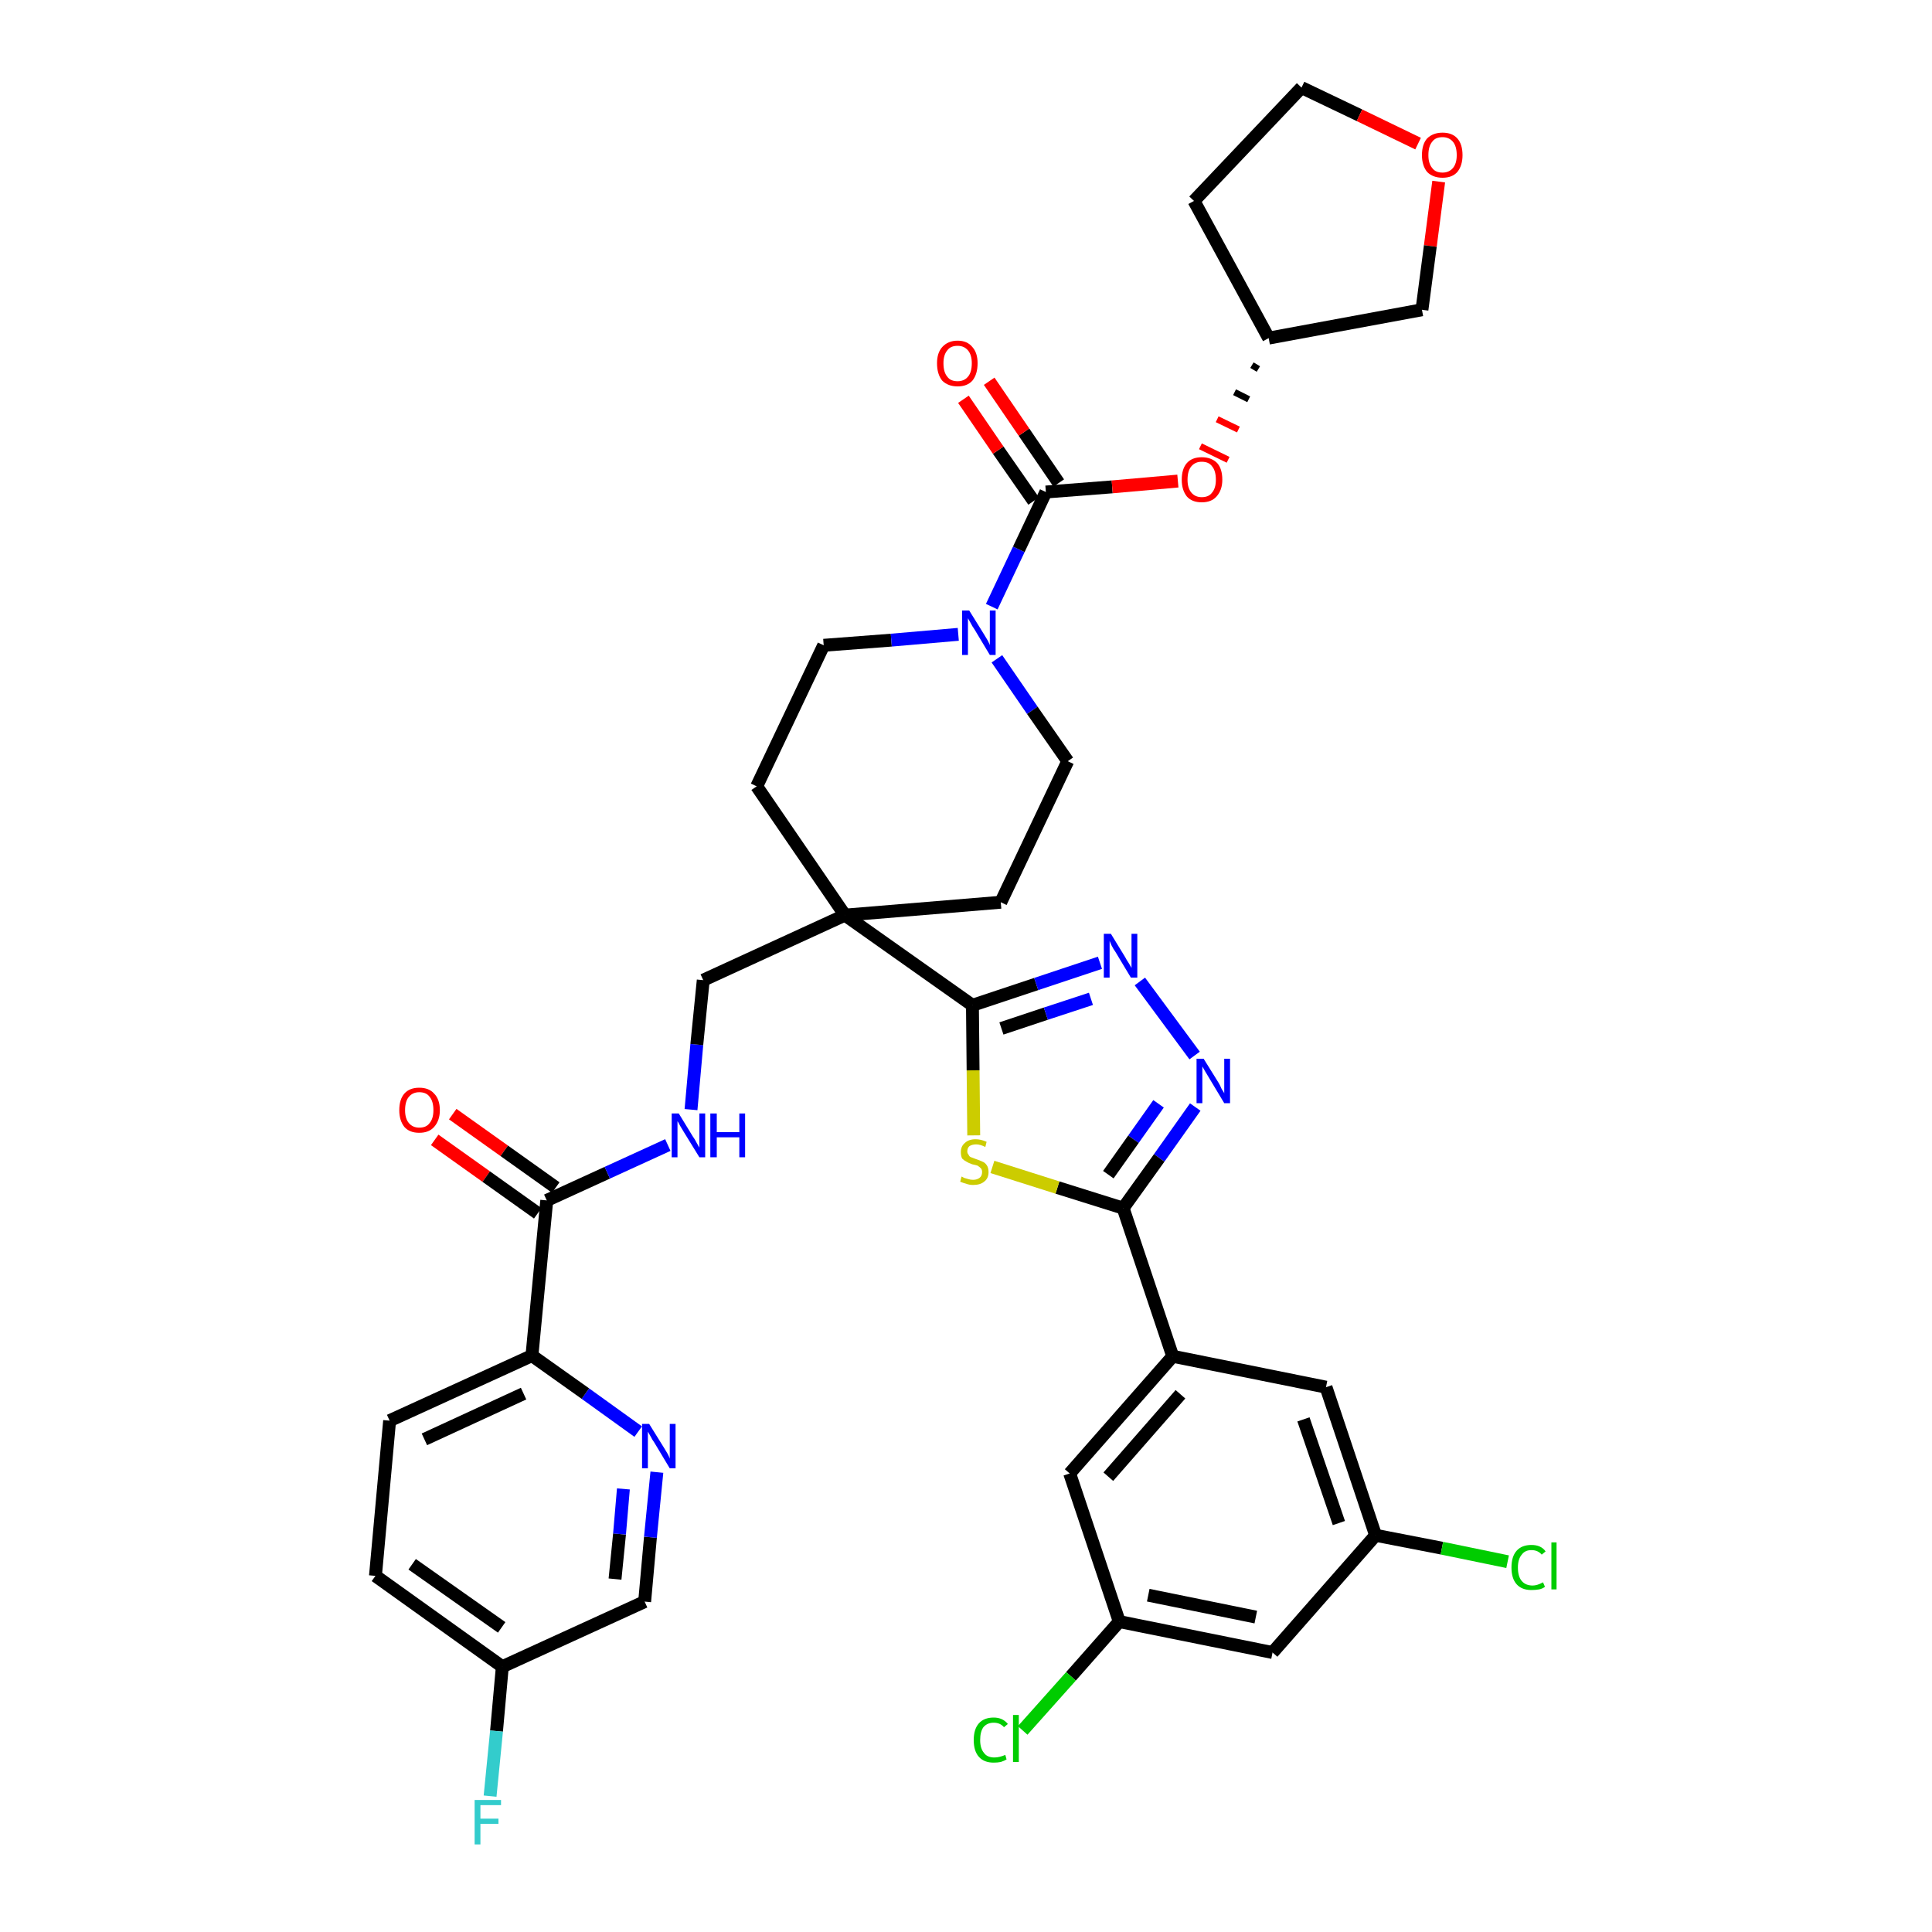 <?xml version='1.0' encoding='iso-8859-1'?>
<svg version='1.1' baseProfile='full'
              xmlns='http://www.w3.org/2000/svg'
                      xmlns:rdkit='http://www.rdkit.org/xml'
                      xmlns:xlink='http://www.w3.org/1999/xlink'
                  xml:space='preserve'
width='300px' height='300px' viewBox='0 0 300 300'>
<!-- END OF HEADER -->
<path class='bond-0 atom-0 atom-1' d='M 67.5,177.0 L 75.5,182.7' style='fill:none;fill-rule:evenodd;stroke:#FF0000;stroke-width:2.0px;stroke-linecap:butt;stroke-linejoin:miter;stroke-opacity:1' />
<path class='bond-0 atom-0 atom-1' d='M 75.5,182.7 L 83.5,188.4' style='fill:none;fill-rule:evenodd;stroke:#000000;stroke-width:2.0px;stroke-linecap:butt;stroke-linejoin:miter;stroke-opacity:1' />
<path class='bond-0 atom-0 atom-1' d='M 70.3,173.0 L 78.3,178.7' style='fill:none;fill-rule:evenodd;stroke:#FF0000;stroke-width:2.0px;stroke-linecap:butt;stroke-linejoin:miter;stroke-opacity:1' />
<path class='bond-0 atom-0 atom-1' d='M 78.3,178.7 L 86.3,184.4' style='fill:none;fill-rule:evenodd;stroke:#000000;stroke-width:2.0px;stroke-linecap:butt;stroke-linejoin:miter;stroke-opacity:1' />
<path class='bond-1 atom-1 atom-2' d='M 84.9,186.4 L 94.3,182.1' style='fill:none;fill-rule:evenodd;stroke:#000000;stroke-width:2.0px;stroke-linecap:butt;stroke-linejoin:miter;stroke-opacity:1' />
<path class='bond-1 atom-1 atom-2' d='M 94.3,182.1 L 103.7,177.8' style='fill:none;fill-rule:evenodd;stroke:#0000FF;stroke-width:2.0px;stroke-linecap:butt;stroke-linejoin:miter;stroke-opacity:1' />
<path class='bond-30 atom-1 atom-31' d='M 84.9,186.4 L 82.6,210.5' style='fill:none;fill-rule:evenodd;stroke:#000000;stroke-width:2.0px;stroke-linecap:butt;stroke-linejoin:miter;stroke-opacity:1' />
<path class='bond-2 atom-2 atom-3' d='M 107.3,172.3 L 108.2,162.2' style='fill:none;fill-rule:evenodd;stroke:#0000FF;stroke-width:2.0px;stroke-linecap:butt;stroke-linejoin:miter;stroke-opacity:1' />
<path class='bond-2 atom-2 atom-3' d='M 108.2,162.2 L 109.2,152.2' style='fill:none;fill-rule:evenodd;stroke:#000000;stroke-width:2.0px;stroke-linecap:butt;stroke-linejoin:miter;stroke-opacity:1' />
<path class='bond-3 atom-3 atom-4' d='M 109.2,152.2 L 131.2,142.1' style='fill:none;fill-rule:evenodd;stroke:#000000;stroke-width:2.0px;stroke-linecap:butt;stroke-linejoin:miter;stroke-opacity:1' />
<path class='bond-4 atom-4 atom-5' d='M 131.2,142.1 L 151.0,156.1' style='fill:none;fill-rule:evenodd;stroke:#000000;stroke-width:2.0px;stroke-linecap:butt;stroke-linejoin:miter;stroke-opacity:1' />
<path class='bond-17 atom-4 atom-18' d='M 131.2,142.1 L 117.5,122.1' style='fill:none;fill-rule:evenodd;stroke:#000000;stroke-width:2.0px;stroke-linecap:butt;stroke-linejoin:miter;stroke-opacity:1' />
<path class='bond-37 atom-30 atom-4' d='M 155.4,140.1 L 131.2,142.1' style='fill:none;fill-rule:evenodd;stroke:#000000;stroke-width:2.0px;stroke-linecap:butt;stroke-linejoin:miter;stroke-opacity:1' />
<path class='bond-5 atom-5 atom-6' d='M 151.0,156.1 L 160.9,152.8' style='fill:none;fill-rule:evenodd;stroke:#000000;stroke-width:2.0px;stroke-linecap:butt;stroke-linejoin:miter;stroke-opacity:1' />
<path class='bond-5 atom-5 atom-6' d='M 160.9,152.8 L 170.8,149.5' style='fill:none;fill-rule:evenodd;stroke:#0000FF;stroke-width:2.0px;stroke-linecap:butt;stroke-linejoin:miter;stroke-opacity:1' />
<path class='bond-5 atom-5 atom-6' d='M 155.5,159.7 L 162.4,157.4' style='fill:none;fill-rule:evenodd;stroke:#000000;stroke-width:2.0px;stroke-linecap:butt;stroke-linejoin:miter;stroke-opacity:1' />
<path class='bond-5 atom-5 atom-6' d='M 162.4,157.4 L 169.4,155.1' style='fill:none;fill-rule:evenodd;stroke:#0000FF;stroke-width:2.0px;stroke-linecap:butt;stroke-linejoin:miter;stroke-opacity:1' />
<path class='bond-39 atom-17 atom-5' d='M 151.2,176.3 L 151.1,166.2' style='fill:none;fill-rule:evenodd;stroke:#CCCC00;stroke-width:2.0px;stroke-linecap:butt;stroke-linejoin:miter;stroke-opacity:1' />
<path class='bond-39 atom-17 atom-5' d='M 151.1,166.2 L 151.0,156.1' style='fill:none;fill-rule:evenodd;stroke:#000000;stroke-width:2.0px;stroke-linecap:butt;stroke-linejoin:miter;stroke-opacity:1' />
<path class='bond-6 atom-6 atom-7' d='M 177.0,152.4 L 185.5,163.9' style='fill:none;fill-rule:evenodd;stroke:#0000FF;stroke-width:2.0px;stroke-linecap:butt;stroke-linejoin:miter;stroke-opacity:1' />
<path class='bond-7 atom-7 atom-8' d='M 185.6,171.9 L 180.0,179.8' style='fill:none;fill-rule:evenodd;stroke:#0000FF;stroke-width:2.0px;stroke-linecap:butt;stroke-linejoin:miter;stroke-opacity:1' />
<path class='bond-7 atom-7 atom-8' d='M 180.0,179.8 L 174.4,187.6' style='fill:none;fill-rule:evenodd;stroke:#000000;stroke-width:2.0px;stroke-linecap:butt;stroke-linejoin:miter;stroke-opacity:1' />
<path class='bond-7 atom-7 atom-8' d='M 179.9,171.4 L 176.0,176.9' style='fill:none;fill-rule:evenodd;stroke:#0000FF;stroke-width:2.0px;stroke-linecap:butt;stroke-linejoin:miter;stroke-opacity:1' />
<path class='bond-7 atom-7 atom-8' d='M 176.0,176.9 L 172.1,182.4' style='fill:none;fill-rule:evenodd;stroke:#000000;stroke-width:2.0px;stroke-linecap:butt;stroke-linejoin:miter;stroke-opacity:1' />
<path class='bond-8 atom-8 atom-9' d='M 174.4,187.6 L 182.1,210.6' style='fill:none;fill-rule:evenodd;stroke:#000000;stroke-width:2.0px;stroke-linecap:butt;stroke-linejoin:miter;stroke-opacity:1' />
<path class='bond-16 atom-8 atom-17' d='M 174.4,187.6 L 164.2,184.4' style='fill:none;fill-rule:evenodd;stroke:#000000;stroke-width:2.0px;stroke-linecap:butt;stroke-linejoin:miter;stroke-opacity:1' />
<path class='bond-16 atom-8 atom-17' d='M 164.2,184.4 L 154.1,181.2' style='fill:none;fill-rule:evenodd;stroke:#CCCC00;stroke-width:2.0px;stroke-linecap:butt;stroke-linejoin:miter;stroke-opacity:1' />
<path class='bond-9 atom-9 atom-10' d='M 182.1,210.6 L 166.1,228.8' style='fill:none;fill-rule:evenodd;stroke:#000000;stroke-width:2.0px;stroke-linecap:butt;stroke-linejoin:miter;stroke-opacity:1' />
<path class='bond-9 atom-9 atom-10' d='M 183.3,216.5 L 172.1,229.3' style='fill:none;fill-rule:evenodd;stroke:#000000;stroke-width:2.0px;stroke-linecap:butt;stroke-linejoin:miter;stroke-opacity:1' />
<path class='bond-41 atom-16 atom-9' d='M 205.9,215.4 L 182.1,210.6' style='fill:none;fill-rule:evenodd;stroke:#000000;stroke-width:2.0px;stroke-linecap:butt;stroke-linejoin:miter;stroke-opacity:1' />
<path class='bond-10 atom-10 atom-11' d='M 166.1,228.8 L 173.8,251.8' style='fill:none;fill-rule:evenodd;stroke:#000000;stroke-width:2.0px;stroke-linecap:butt;stroke-linejoin:miter;stroke-opacity:1' />
<path class='bond-11 atom-11 atom-12' d='M 173.8,251.8 L 166.3,260.3' style='fill:none;fill-rule:evenodd;stroke:#000000;stroke-width:2.0px;stroke-linecap:butt;stroke-linejoin:miter;stroke-opacity:1' />
<path class='bond-11 atom-11 atom-12' d='M 166.3,260.3 L 158.8,268.7' style='fill:none;fill-rule:evenodd;stroke:#00CC00;stroke-width:2.0px;stroke-linecap:butt;stroke-linejoin:miter;stroke-opacity:1' />
<path class='bond-12 atom-11 atom-13' d='M 173.8,251.8 L 197.6,256.6' style='fill:none;fill-rule:evenodd;stroke:#000000;stroke-width:2.0px;stroke-linecap:butt;stroke-linejoin:miter;stroke-opacity:1' />
<path class='bond-12 atom-11 atom-13' d='M 178.3,247.7 L 195.0,251.1' style='fill:none;fill-rule:evenodd;stroke:#000000;stroke-width:2.0px;stroke-linecap:butt;stroke-linejoin:miter;stroke-opacity:1' />
<path class='bond-13 atom-13 atom-14' d='M 197.6,256.6 L 213.6,238.4' style='fill:none;fill-rule:evenodd;stroke:#000000;stroke-width:2.0px;stroke-linecap:butt;stroke-linejoin:miter;stroke-opacity:1' />
<path class='bond-14 atom-14 atom-15' d='M 213.6,238.4 L 223.9,240.4' style='fill:none;fill-rule:evenodd;stroke:#000000;stroke-width:2.0px;stroke-linecap:butt;stroke-linejoin:miter;stroke-opacity:1' />
<path class='bond-14 atom-14 atom-15' d='M 223.9,240.4 L 234.1,242.5' style='fill:none;fill-rule:evenodd;stroke:#00CC00;stroke-width:2.0px;stroke-linecap:butt;stroke-linejoin:miter;stroke-opacity:1' />
<path class='bond-15 atom-14 atom-16' d='M 213.6,238.4 L 205.9,215.4' style='fill:none;fill-rule:evenodd;stroke:#000000;stroke-width:2.0px;stroke-linecap:butt;stroke-linejoin:miter;stroke-opacity:1' />
<path class='bond-15 atom-14 atom-16' d='M 207.9,236.5 L 202.4,220.4' style='fill:none;fill-rule:evenodd;stroke:#000000;stroke-width:2.0px;stroke-linecap:butt;stroke-linejoin:miter;stroke-opacity:1' />
<path class='bond-18 atom-18 atom-19' d='M 117.5,122.1 L 127.9,100.2' style='fill:none;fill-rule:evenodd;stroke:#000000;stroke-width:2.0px;stroke-linecap:butt;stroke-linejoin:miter;stroke-opacity:1' />
<path class='bond-19 atom-19 atom-20' d='M 127.9,100.2 L 138.4,99.4' style='fill:none;fill-rule:evenodd;stroke:#000000;stroke-width:2.0px;stroke-linecap:butt;stroke-linejoin:miter;stroke-opacity:1' />
<path class='bond-19 atom-19 atom-20' d='M 138.4,99.4 L 148.8,98.5' style='fill:none;fill-rule:evenodd;stroke:#0000FF;stroke-width:2.0px;stroke-linecap:butt;stroke-linejoin:miter;stroke-opacity:1' />
<path class='bond-20 atom-20 atom-21' d='M 154.0,94.2 L 158.2,85.3' style='fill:none;fill-rule:evenodd;stroke:#0000FF;stroke-width:2.0px;stroke-linecap:butt;stroke-linejoin:miter;stroke-opacity:1' />
<path class='bond-20 atom-20 atom-21' d='M 158.2,85.3 L 162.4,76.4' style='fill:none;fill-rule:evenodd;stroke:#000000;stroke-width:2.0px;stroke-linecap:butt;stroke-linejoin:miter;stroke-opacity:1' />
<path class='bond-28 atom-20 atom-29' d='M 154.8,102.3 L 160.3,110.3' style='fill:none;fill-rule:evenodd;stroke:#0000FF;stroke-width:2.0px;stroke-linecap:butt;stroke-linejoin:miter;stroke-opacity:1' />
<path class='bond-28 atom-20 atom-29' d='M 160.3,110.3 L 165.8,118.2' style='fill:none;fill-rule:evenodd;stroke:#000000;stroke-width:2.0px;stroke-linecap:butt;stroke-linejoin:miter;stroke-opacity:1' />
<path class='bond-21 atom-21 atom-22' d='M 164.4,75.0 L 159.0,67.1' style='fill:none;fill-rule:evenodd;stroke:#000000;stroke-width:2.0px;stroke-linecap:butt;stroke-linejoin:miter;stroke-opacity:1' />
<path class='bond-21 atom-21 atom-22' d='M 159.0,67.1 L 153.6,59.2' style='fill:none;fill-rule:evenodd;stroke:#FF0000;stroke-width:2.0px;stroke-linecap:butt;stroke-linejoin:miter;stroke-opacity:1' />
<path class='bond-21 atom-21 atom-22' d='M 160.5,77.8 L 155.0,69.9' style='fill:none;fill-rule:evenodd;stroke:#000000;stroke-width:2.0px;stroke-linecap:butt;stroke-linejoin:miter;stroke-opacity:1' />
<path class='bond-21 atom-21 atom-22' d='M 155.0,69.9 L 149.6,62.0' style='fill:none;fill-rule:evenodd;stroke:#FF0000;stroke-width:2.0px;stroke-linecap:butt;stroke-linejoin:miter;stroke-opacity:1' />
<path class='bond-22 atom-21 atom-23' d='M 162.4,76.4 L 172.7,75.6' style='fill:none;fill-rule:evenodd;stroke:#000000;stroke-width:2.0px;stroke-linecap:butt;stroke-linejoin:miter;stroke-opacity:1' />
<path class='bond-22 atom-21 atom-23' d='M 172.7,75.6 L 182.9,74.7' style='fill:none;fill-rule:evenodd;stroke:#FF0000;stroke-width:2.0px;stroke-linecap:butt;stroke-linejoin:miter;stroke-opacity:1' />
<path class='bond-23 atom-24 atom-23' d='M 194.4,56.7 L 195.4,57.3' style='fill:none;fill-rule:evenodd;stroke:#000000;stroke-width:1.0px;stroke-linecap:butt;stroke-linejoin:miter;stroke-opacity:1' />
<path class='bond-23 atom-24 atom-23' d='M 191.7,60.9 L 193.9,62.0' style='fill:none;fill-rule:evenodd;stroke:#000000;stroke-width:1.0px;stroke-linecap:butt;stroke-linejoin:miter;stroke-opacity:1' />
<path class='bond-23 atom-24 atom-23' d='M 189.0,65.1 L 192.3,66.7' style='fill:none;fill-rule:evenodd;stroke:#FF0000;stroke-width:1.0px;stroke-linecap:butt;stroke-linejoin:miter;stroke-opacity:1' />
<path class='bond-23 atom-24 atom-23' d='M 186.4,69.3 L 190.7,71.4' style='fill:none;fill-rule:evenodd;stroke:#FF0000;stroke-width:1.0px;stroke-linecap:butt;stroke-linejoin:miter;stroke-opacity:1' />
<path class='bond-24 atom-24 atom-25' d='M 197.0,52.5 L 185.4,31.2' style='fill:none;fill-rule:evenodd;stroke:#000000;stroke-width:2.0px;stroke-linecap:butt;stroke-linejoin:miter;stroke-opacity:1' />
<path class='bond-40 atom-28 atom-24' d='M 220.8,48.1 L 197.0,52.5' style='fill:none;fill-rule:evenodd;stroke:#000000;stroke-width:2.0px;stroke-linecap:butt;stroke-linejoin:miter;stroke-opacity:1' />
<path class='bond-25 atom-25 atom-26' d='M 185.4,31.2 L 202.1,13.6' style='fill:none;fill-rule:evenodd;stroke:#000000;stroke-width:2.0px;stroke-linecap:butt;stroke-linejoin:miter;stroke-opacity:1' />
<path class='bond-26 atom-26 atom-27' d='M 202.1,13.6 L 211.1,17.9' style='fill:none;fill-rule:evenodd;stroke:#000000;stroke-width:2.0px;stroke-linecap:butt;stroke-linejoin:miter;stroke-opacity:1' />
<path class='bond-26 atom-26 atom-27' d='M 211.1,17.9 L 220.2,22.3' style='fill:none;fill-rule:evenodd;stroke:#FF0000;stroke-width:2.0px;stroke-linecap:butt;stroke-linejoin:miter;stroke-opacity:1' />
<path class='bond-27 atom-27 atom-28' d='M 223.4,28.2 L 222.1,38.2' style='fill:none;fill-rule:evenodd;stroke:#FF0000;stroke-width:2.0px;stroke-linecap:butt;stroke-linejoin:miter;stroke-opacity:1' />
<path class='bond-27 atom-27 atom-28' d='M 222.1,38.2 L 220.8,48.1' style='fill:none;fill-rule:evenodd;stroke:#000000;stroke-width:2.0px;stroke-linecap:butt;stroke-linejoin:miter;stroke-opacity:1' />
<path class='bond-29 atom-29 atom-30' d='M 165.8,118.2 L 155.4,140.1' style='fill:none;fill-rule:evenodd;stroke:#000000;stroke-width:2.0px;stroke-linecap:butt;stroke-linejoin:miter;stroke-opacity:1' />
<path class='bond-31 atom-31 atom-32' d='M 82.6,210.5 L 60.5,220.6' style='fill:none;fill-rule:evenodd;stroke:#000000;stroke-width:2.0px;stroke-linecap:butt;stroke-linejoin:miter;stroke-opacity:1' />
<path class='bond-31 atom-31 atom-32' d='M 81.3,216.4 L 65.9,223.5' style='fill:none;fill-rule:evenodd;stroke:#000000;stroke-width:2.0px;stroke-linecap:butt;stroke-linejoin:miter;stroke-opacity:1' />
<path class='bond-38 atom-37 atom-31' d='M 99.1,222.3 L 90.9,216.4' style='fill:none;fill-rule:evenodd;stroke:#0000FF;stroke-width:2.0px;stroke-linecap:butt;stroke-linejoin:miter;stroke-opacity:1' />
<path class='bond-38 atom-37 atom-31' d='M 90.9,216.4 L 82.6,210.5' style='fill:none;fill-rule:evenodd;stroke:#000000;stroke-width:2.0px;stroke-linecap:butt;stroke-linejoin:miter;stroke-opacity:1' />
<path class='bond-32 atom-32 atom-33' d='M 60.5,220.6 L 58.3,244.7' style='fill:none;fill-rule:evenodd;stroke:#000000;stroke-width:2.0px;stroke-linecap:butt;stroke-linejoin:miter;stroke-opacity:1' />
<path class='bond-33 atom-33 atom-34' d='M 58.3,244.7 L 78.0,258.8' style='fill:none;fill-rule:evenodd;stroke:#000000;stroke-width:2.0px;stroke-linecap:butt;stroke-linejoin:miter;stroke-opacity:1' />
<path class='bond-33 atom-33 atom-34' d='M 64.0,242.9 L 77.9,252.7' style='fill:none;fill-rule:evenodd;stroke:#000000;stroke-width:2.0px;stroke-linecap:butt;stroke-linejoin:miter;stroke-opacity:1' />
<path class='bond-34 atom-34 atom-35' d='M 78.0,258.8 L 77.1,268.8' style='fill:none;fill-rule:evenodd;stroke:#000000;stroke-width:2.0px;stroke-linecap:butt;stroke-linejoin:miter;stroke-opacity:1' />
<path class='bond-34 atom-34 atom-35' d='M 77.1,268.8 L 76.1,278.9' style='fill:none;fill-rule:evenodd;stroke:#33CCCC;stroke-width:2.0px;stroke-linecap:butt;stroke-linejoin:miter;stroke-opacity:1' />
<path class='bond-35 atom-34 atom-36' d='M 78.0,258.8 L 100.1,248.7' style='fill:none;fill-rule:evenodd;stroke:#000000;stroke-width:2.0px;stroke-linecap:butt;stroke-linejoin:miter;stroke-opacity:1' />
<path class='bond-36 atom-36 atom-37' d='M 100.1,248.7 L 101.0,238.7' style='fill:none;fill-rule:evenodd;stroke:#000000;stroke-width:2.0px;stroke-linecap:butt;stroke-linejoin:miter;stroke-opacity:1' />
<path class='bond-36 atom-36 atom-37' d='M 101.0,238.7 L 102.0,228.6' style='fill:none;fill-rule:evenodd;stroke:#0000FF;stroke-width:2.0px;stroke-linecap:butt;stroke-linejoin:miter;stroke-opacity:1' />
<path class='bond-36 atom-36 atom-37' d='M 95.5,245.2 L 96.2,238.2' style='fill:none;fill-rule:evenodd;stroke:#000000;stroke-width:2.0px;stroke-linecap:butt;stroke-linejoin:miter;stroke-opacity:1' />
<path class='bond-36 atom-36 atom-37' d='M 96.2,238.2 L 96.8,231.2' style='fill:none;fill-rule:evenodd;stroke:#0000FF;stroke-width:2.0px;stroke-linecap:butt;stroke-linejoin:miter;stroke-opacity:1' />
<path  class='atom-0' d='M 62.0 172.4
Q 62.0 170.7, 62.8 169.8
Q 63.6 168.9, 65.1 168.9
Q 66.6 168.9, 67.4 169.8
Q 68.3 170.7, 68.3 172.4
Q 68.3 174.0, 67.4 175.0
Q 66.6 175.9, 65.1 175.9
Q 63.6 175.9, 62.8 175.0
Q 62.0 174.0, 62.0 172.4
M 65.1 175.1
Q 66.2 175.1, 66.7 174.4
Q 67.3 173.7, 67.3 172.4
Q 67.3 171.0, 66.7 170.3
Q 66.2 169.6, 65.1 169.6
Q 64.1 169.6, 63.5 170.3
Q 62.9 171.0, 62.9 172.4
Q 62.9 173.7, 63.5 174.4
Q 64.1 175.1, 65.1 175.1
' fill='#FF0000'/>
<path  class='atom-2' d='M 105.4 172.9
L 107.6 176.5
Q 107.9 176.9, 108.2 177.5
Q 108.6 178.2, 108.6 178.2
L 108.6 172.9
L 109.5 172.9
L 109.5 179.7
L 108.6 179.7
L 106.2 175.8
Q 105.9 175.3, 105.6 174.8
Q 105.3 174.2, 105.2 174.1
L 105.2 179.7
L 104.3 179.7
L 104.3 172.9
L 105.4 172.9
' fill='#0000FF'/>
<path  class='atom-2' d='M 110.3 172.9
L 111.3 172.9
L 111.3 175.8
L 114.8 175.8
L 114.8 172.9
L 115.7 172.9
L 115.7 179.7
L 114.8 179.7
L 114.8 176.6
L 111.3 176.6
L 111.3 179.7
L 110.3 179.7
L 110.3 172.9
' fill='#0000FF'/>
<path  class='atom-6' d='M 172.5 145.0
L 174.7 148.6
Q 174.9 149.0, 175.3 149.6
Q 175.7 150.3, 175.7 150.3
L 175.7 145.0
L 176.6 145.0
L 176.6 151.8
L 175.6 151.8
L 173.2 147.8
Q 172.9 147.4, 172.6 146.8
Q 172.4 146.3, 172.3 146.1
L 172.3 151.8
L 171.4 151.8
L 171.4 145.0
L 172.5 145.0
' fill='#0000FF'/>
<path  class='atom-7' d='M 186.9 164.4
L 189.2 168.1
Q 189.4 168.4, 189.7 169.1
Q 190.1 169.7, 190.1 169.8
L 190.1 164.4
L 191.0 164.4
L 191.0 171.3
L 190.1 171.3
L 187.7 167.3
Q 187.4 166.8, 187.1 166.3
Q 186.8 165.8, 186.7 165.6
L 186.7 171.3
L 185.8 171.3
L 185.8 164.4
L 186.9 164.4
' fill='#0000FF'/>
<path  class='atom-12' d='M 151.2 270.2
Q 151.2 268.5, 152.0 267.6
Q 152.8 266.7, 154.3 266.7
Q 155.7 266.7, 156.5 267.7
L 155.9 268.2
Q 155.3 267.5, 154.3 267.5
Q 153.3 267.5, 152.7 268.2
Q 152.2 268.9, 152.2 270.2
Q 152.2 271.5, 152.8 272.2
Q 153.3 272.9, 154.4 272.9
Q 155.2 272.9, 156.1 272.5
L 156.3 273.2
Q 156.0 273.4, 155.4 273.6
Q 154.9 273.7, 154.3 273.7
Q 152.8 273.7, 152.0 272.8
Q 151.2 271.9, 151.2 270.2
' fill='#00CC00'/>
<path  class='atom-12' d='M 157.3 266.3
L 158.2 266.3
L 158.2 273.6
L 157.3 273.6
L 157.3 266.3
' fill='#00CC00'/>
<path  class='atom-15' d='M 234.7 243.4
Q 234.7 241.7, 235.5 240.8
Q 236.3 239.9, 237.8 239.9
Q 239.3 239.9, 240.0 240.9
L 239.4 241.4
Q 238.8 240.7, 237.8 240.7
Q 236.8 240.7, 236.3 241.4
Q 235.7 242.1, 235.7 243.4
Q 235.7 244.8, 236.3 245.5
Q 236.9 246.2, 238.0 246.2
Q 238.7 246.2, 239.6 245.7
L 239.9 246.4
Q 239.5 246.7, 239.0 246.8
Q 238.4 246.9, 237.8 246.9
Q 236.3 246.9, 235.5 246.0
Q 234.7 245.1, 234.7 243.4
' fill='#00CC00'/>
<path  class='atom-15' d='M 240.9 239.5
L 241.7 239.5
L 241.7 246.8
L 240.9 246.8
L 240.9 239.5
' fill='#00CC00'/>
<path  class='atom-17' d='M 149.3 182.7
Q 149.4 182.7, 149.7 182.9
Q 150.0 183.0, 150.4 183.1
Q 150.7 183.2, 151.1 183.2
Q 151.7 183.2, 152.1 182.9
Q 152.5 182.6, 152.5 182.0
Q 152.5 181.6, 152.3 181.4
Q 152.1 181.2, 151.8 181.0
Q 151.5 180.9, 151.0 180.8
Q 150.4 180.6, 150.1 180.4
Q 149.7 180.2, 149.4 179.9
Q 149.2 179.5, 149.2 178.9
Q 149.2 178.0, 149.8 177.5
Q 150.4 176.9, 151.5 176.9
Q 152.3 176.9, 153.2 177.3
L 153.0 178.1
Q 152.2 177.7, 151.6 177.7
Q 150.9 177.7, 150.5 178.0
Q 150.2 178.3, 150.2 178.8
Q 150.2 179.1, 150.4 179.3
Q 150.5 179.6, 150.8 179.7
Q 151.1 179.8, 151.6 180.0
Q 152.2 180.2, 152.6 180.4
Q 152.9 180.5, 153.2 180.9
Q 153.5 181.3, 153.5 182.0
Q 153.5 183.0, 152.8 183.5
Q 152.2 184.0, 151.1 184.0
Q 150.5 184.0, 150.0 183.8
Q 149.6 183.7, 149.1 183.5
L 149.3 182.7
' fill='#CCCC00'/>
<path  class='atom-20' d='M 150.5 94.8
L 152.8 98.5
Q 153.0 98.8, 153.4 99.5
Q 153.7 100.1, 153.7 100.2
L 153.7 94.8
L 154.6 94.8
L 154.6 101.7
L 153.7 101.7
L 151.3 97.7
Q 151.0 97.3, 150.7 96.7
Q 150.4 96.2, 150.3 96.0
L 150.3 101.7
L 149.4 101.7
L 149.4 94.8
L 150.5 94.8
' fill='#0000FF'/>
<path  class='atom-22' d='M 145.5 56.4
Q 145.5 54.8, 146.3 53.9
Q 147.2 52.9, 148.7 52.9
Q 150.2 52.9, 151.0 53.9
Q 151.8 54.8, 151.8 56.4
Q 151.8 58.1, 151.0 59.1
Q 150.2 60.0, 148.7 60.0
Q 147.2 60.0, 146.3 59.1
Q 145.5 58.1, 145.5 56.4
M 148.7 59.2
Q 149.7 59.2, 150.3 58.5
Q 150.9 57.8, 150.9 56.4
Q 150.9 55.1, 150.3 54.4
Q 149.7 53.7, 148.7 53.7
Q 147.6 53.7, 147.1 54.4
Q 146.5 55.1, 146.5 56.4
Q 146.5 57.8, 147.1 58.5
Q 147.6 59.2, 148.7 59.2
' fill='#FF0000'/>
<path  class='atom-23' d='M 183.5 74.5
Q 183.5 72.8, 184.3 71.9
Q 185.1 71.0, 186.6 71.0
Q 188.1 71.0, 189.0 71.9
Q 189.8 72.8, 189.8 74.5
Q 189.8 76.1, 188.9 77.1
Q 188.1 78.0, 186.6 78.0
Q 185.1 78.0, 184.3 77.1
Q 183.5 76.1, 183.5 74.5
M 186.6 77.2
Q 187.7 77.2, 188.2 76.5
Q 188.8 75.8, 188.8 74.5
Q 188.8 73.1, 188.2 72.4
Q 187.7 71.7, 186.6 71.7
Q 185.6 71.7, 185.0 72.4
Q 184.4 73.1, 184.4 74.5
Q 184.4 75.8, 185.0 76.5
Q 185.6 77.2, 186.6 77.2
' fill='#FF0000'/>
<path  class='atom-27' d='M 220.8 24.1
Q 220.8 22.4, 221.6 21.5
Q 222.5 20.6, 224.0 20.6
Q 225.5 20.6, 226.3 21.5
Q 227.1 22.4, 227.1 24.1
Q 227.1 25.7, 226.3 26.7
Q 225.5 27.6, 224.0 27.6
Q 222.5 27.6, 221.6 26.7
Q 220.8 25.7, 220.8 24.1
M 224.0 26.8
Q 225.0 26.8, 225.6 26.1
Q 226.2 25.4, 226.2 24.1
Q 226.2 22.7, 225.6 22.0
Q 225.0 21.3, 224.0 21.3
Q 222.9 21.3, 222.4 22.0
Q 221.8 22.7, 221.8 24.1
Q 221.8 25.4, 222.4 26.1
Q 222.9 26.8, 224.0 26.8
' fill='#FF0000'/>
<path  class='atom-35' d='M 73.7 279.5
L 77.8 279.5
L 77.8 280.3
L 74.6 280.3
L 74.6 282.4
L 77.4 282.4
L 77.4 283.2
L 74.6 283.2
L 74.6 286.4
L 73.7 286.4
L 73.7 279.5
' fill='#33CCCC'/>
<path  class='atom-37' d='M 100.8 221.1
L 103.1 224.8
Q 103.3 225.1, 103.7 225.8
Q 104.0 226.4, 104.0 226.5
L 104.0 221.1
L 104.9 221.1
L 104.9 228.0
L 104.0 228.0
L 101.6 224.0
Q 101.3 223.6, 101.0 223.0
Q 100.7 222.5, 100.6 222.3
L 100.6 228.0
L 99.7 228.0
L 99.7 221.1
L 100.8 221.1
' fill='#0000FF'/>
</svg>

